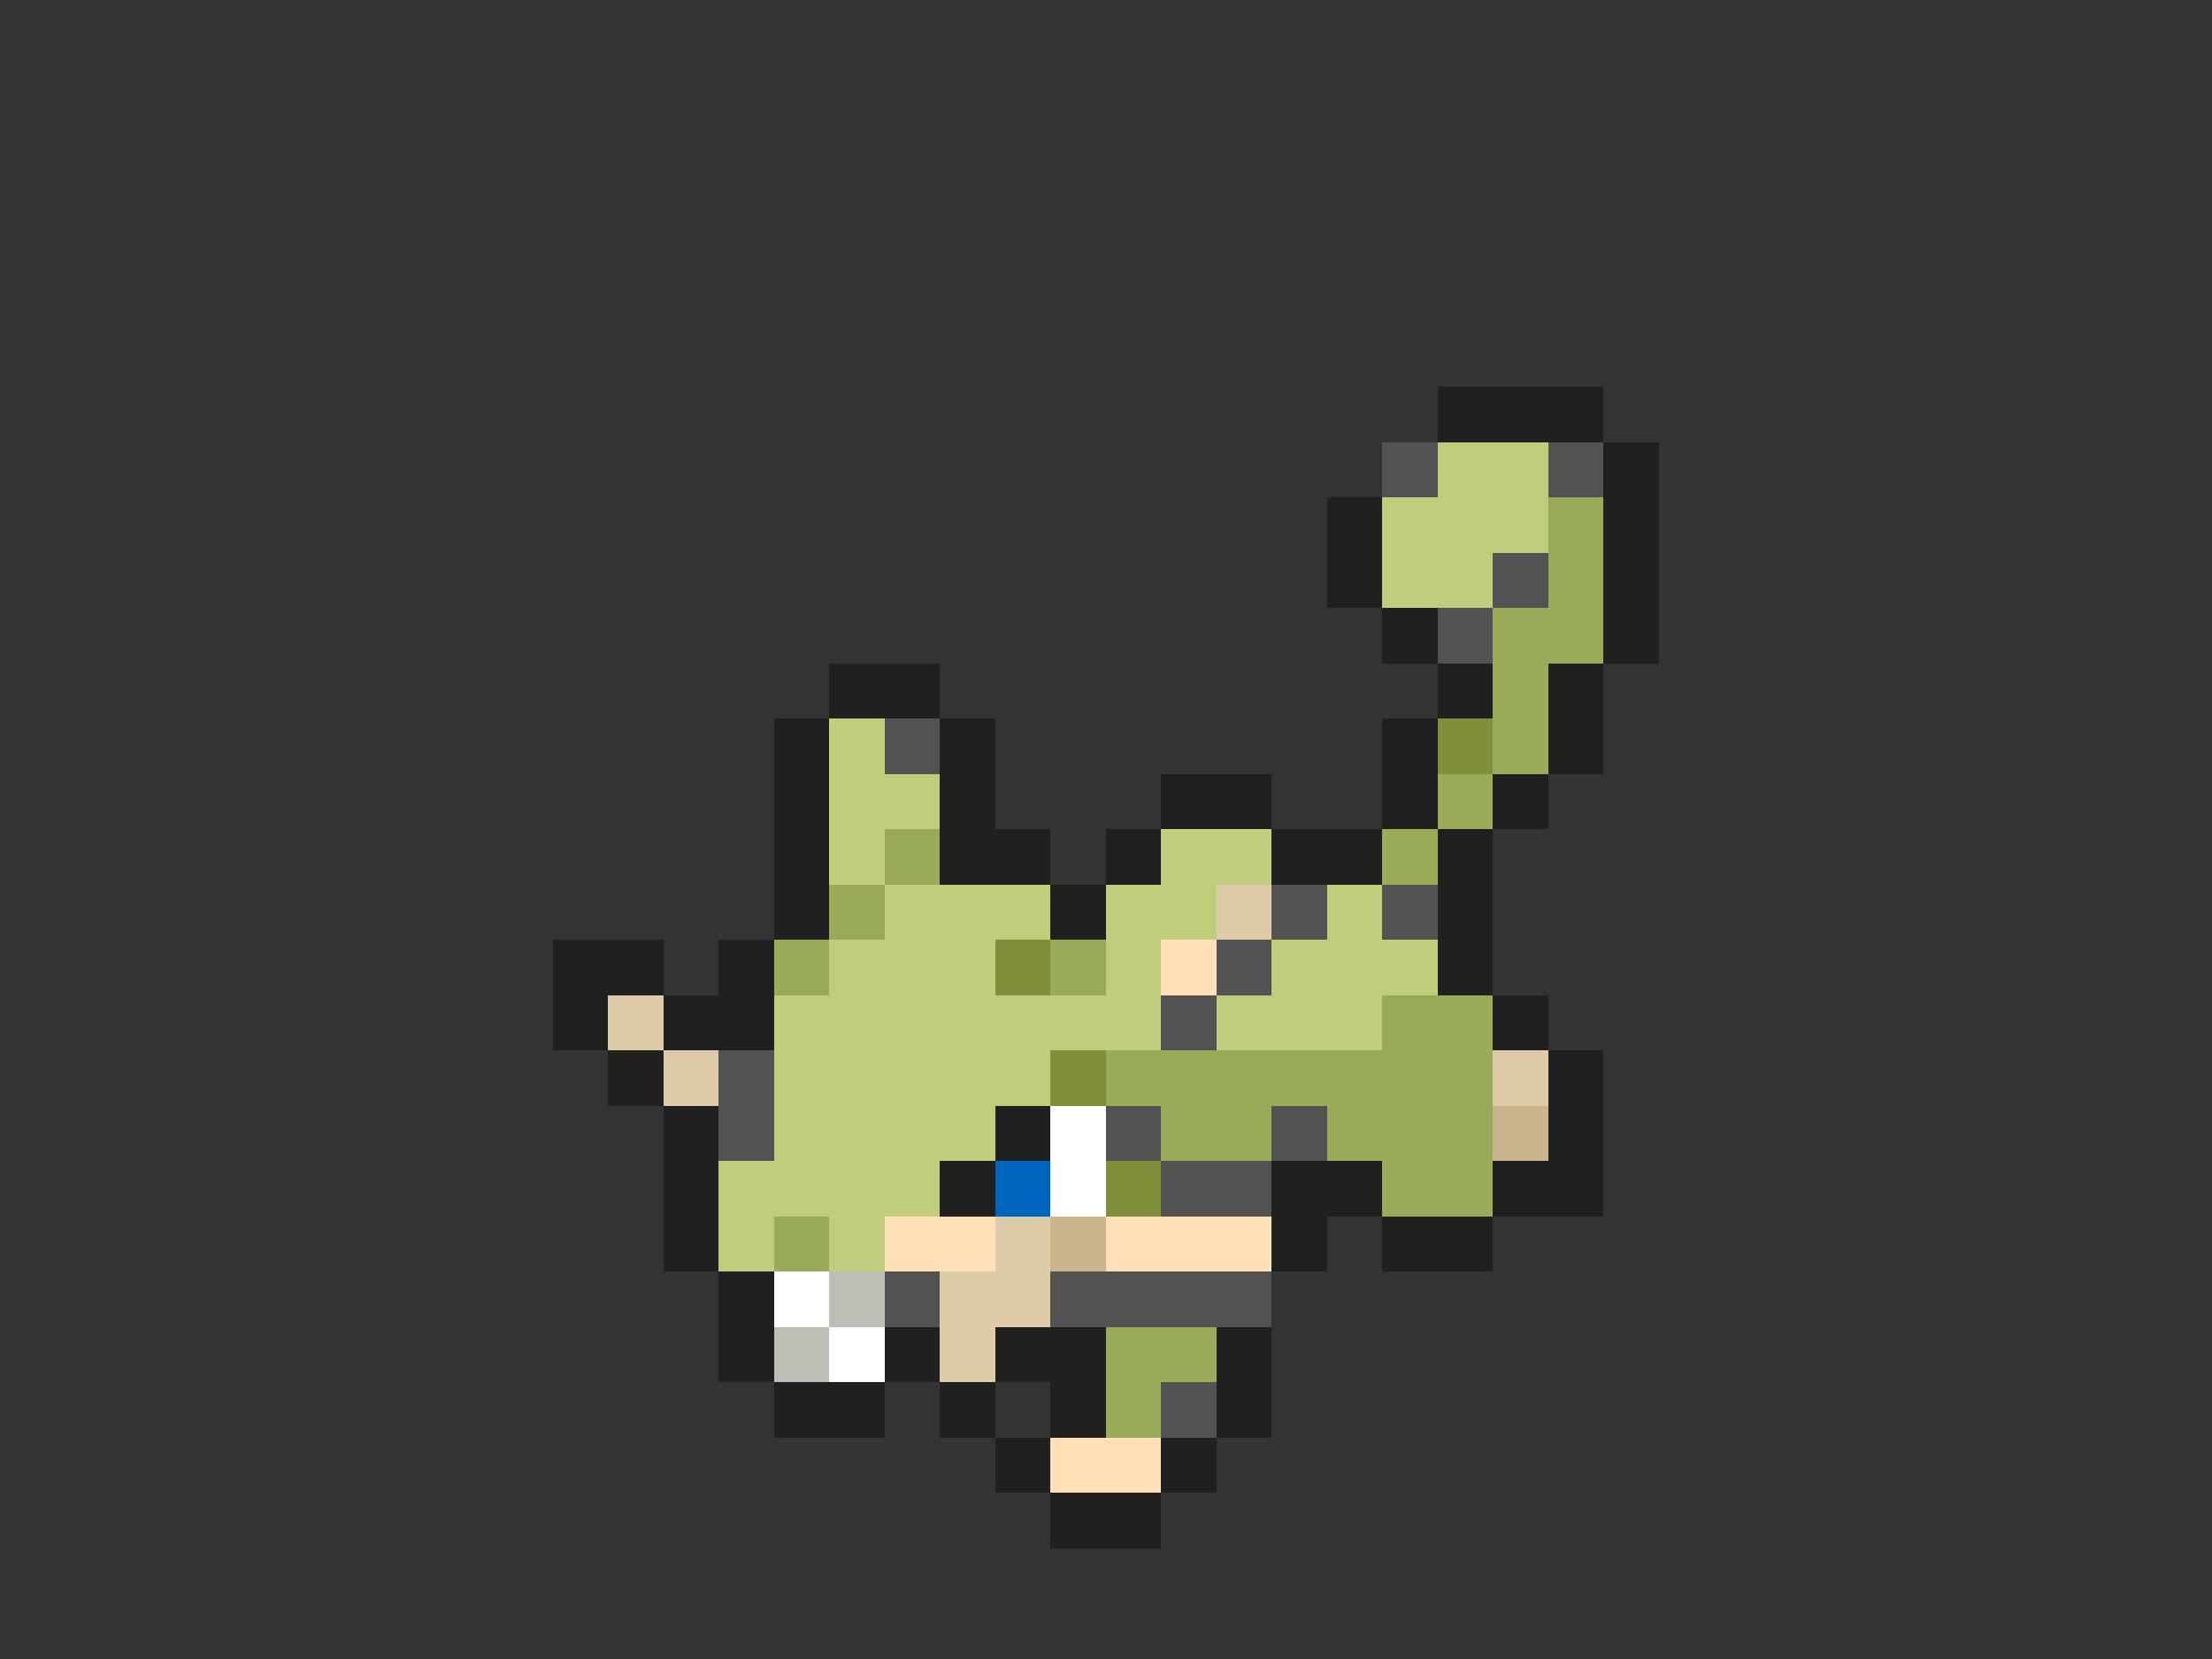 <svg xmlns="http://www.w3.org/2000/svg" viewBox="0 -0.5 40 30" shape-rendering="crispEdges">
<rect x="0" y="-0.5" width="40" height="30" fill="#333333" stroke="none"/>
<path stroke="#202020" d="M26 7h3M29 8h1M24 9h1M29 9h1M24 10h1M29 10h1M25 11h1M29 11h1M15 12h2M26 12h1M28 12h1M14 13h1M17 13h1M25 13h1M28 13h1M14 14h1M17 14h1M21 14h2M25 14h1M27 14h1M14 15h1M17 15h2M20 15h1M23 15h2M26 15h1M14 16h1M19 16h1M26 16h1M10 17h2M13 17h1M26 17h1M10 18h1M12 18h2M27 18h1M11 19h1M28 19h1M12 20h1M18 20h1M28 20h1M12 21h1M17 21h1M23 21h2M27 21h2M12 22h1M23 22h1M25 22h2M13 23h1M13 24h1M16 24h1M18 24h2M22 24h1M14 25h2M17 25h1M19 25h1M22 25h1M18 26h1M21 26h1M19 27h2" />
<path stroke="#525252" d="M25 8h1M28 8h1M27 10h1M26 11h1M16 13h1M23 16h1M25 16h1M22 17h1M21 18h1M13 19h1M13 20h1M20 20h1M23 20h1M21 21h2M16 23h1M19 23h4M21 25h1" />
<path stroke="#bfcd7d" d="M26 8h2M25 9h3M25 10h2M15 13h1M15 14h2M15 15h1M21 15h2M16 16h3M20 16h2M24 16h1M15 17h3M20 17h1M23 17h3M14 18h7M22 18h3M14 19h5M14 20h4M13 21h4M13 22h1M15 22h1" />
<path stroke="#99aa59" d="M28 9h1M28 10h1M27 11h2M27 12h1M27 13h1M26 14h1M16 15h1M25 15h1M15 16h1M14 17h1M19 17h1M25 18h2M20 19h7M21 20h2M24 20h3M25 21h2M14 22h1M20 24h2M20 25h1" />
<path stroke="#7f8f3a" d="M26 13h1M18 17h1M19 19h1M20 21h1" />
<path stroke="#e0cba8" d="M22 16h1M11 18h1M12 19h1M27 19h1M18 22h1M17 23h2M17 24h1" />
<path stroke="#ffe0b8" d="M21 17h1M16 22h2M20 22h3M19 26h2" />
<path stroke="#ffffff" d="M19 20h1M19 21h1M14 23h1M15 24h1" />
<path stroke="#ccb58e" d="M27 20h1M19 22h1" />
<path stroke="#0065bc" d="M18 21h1" />
<path stroke="#bdbdb5" d="M15 23h1M14 24h1" />
</svg>
